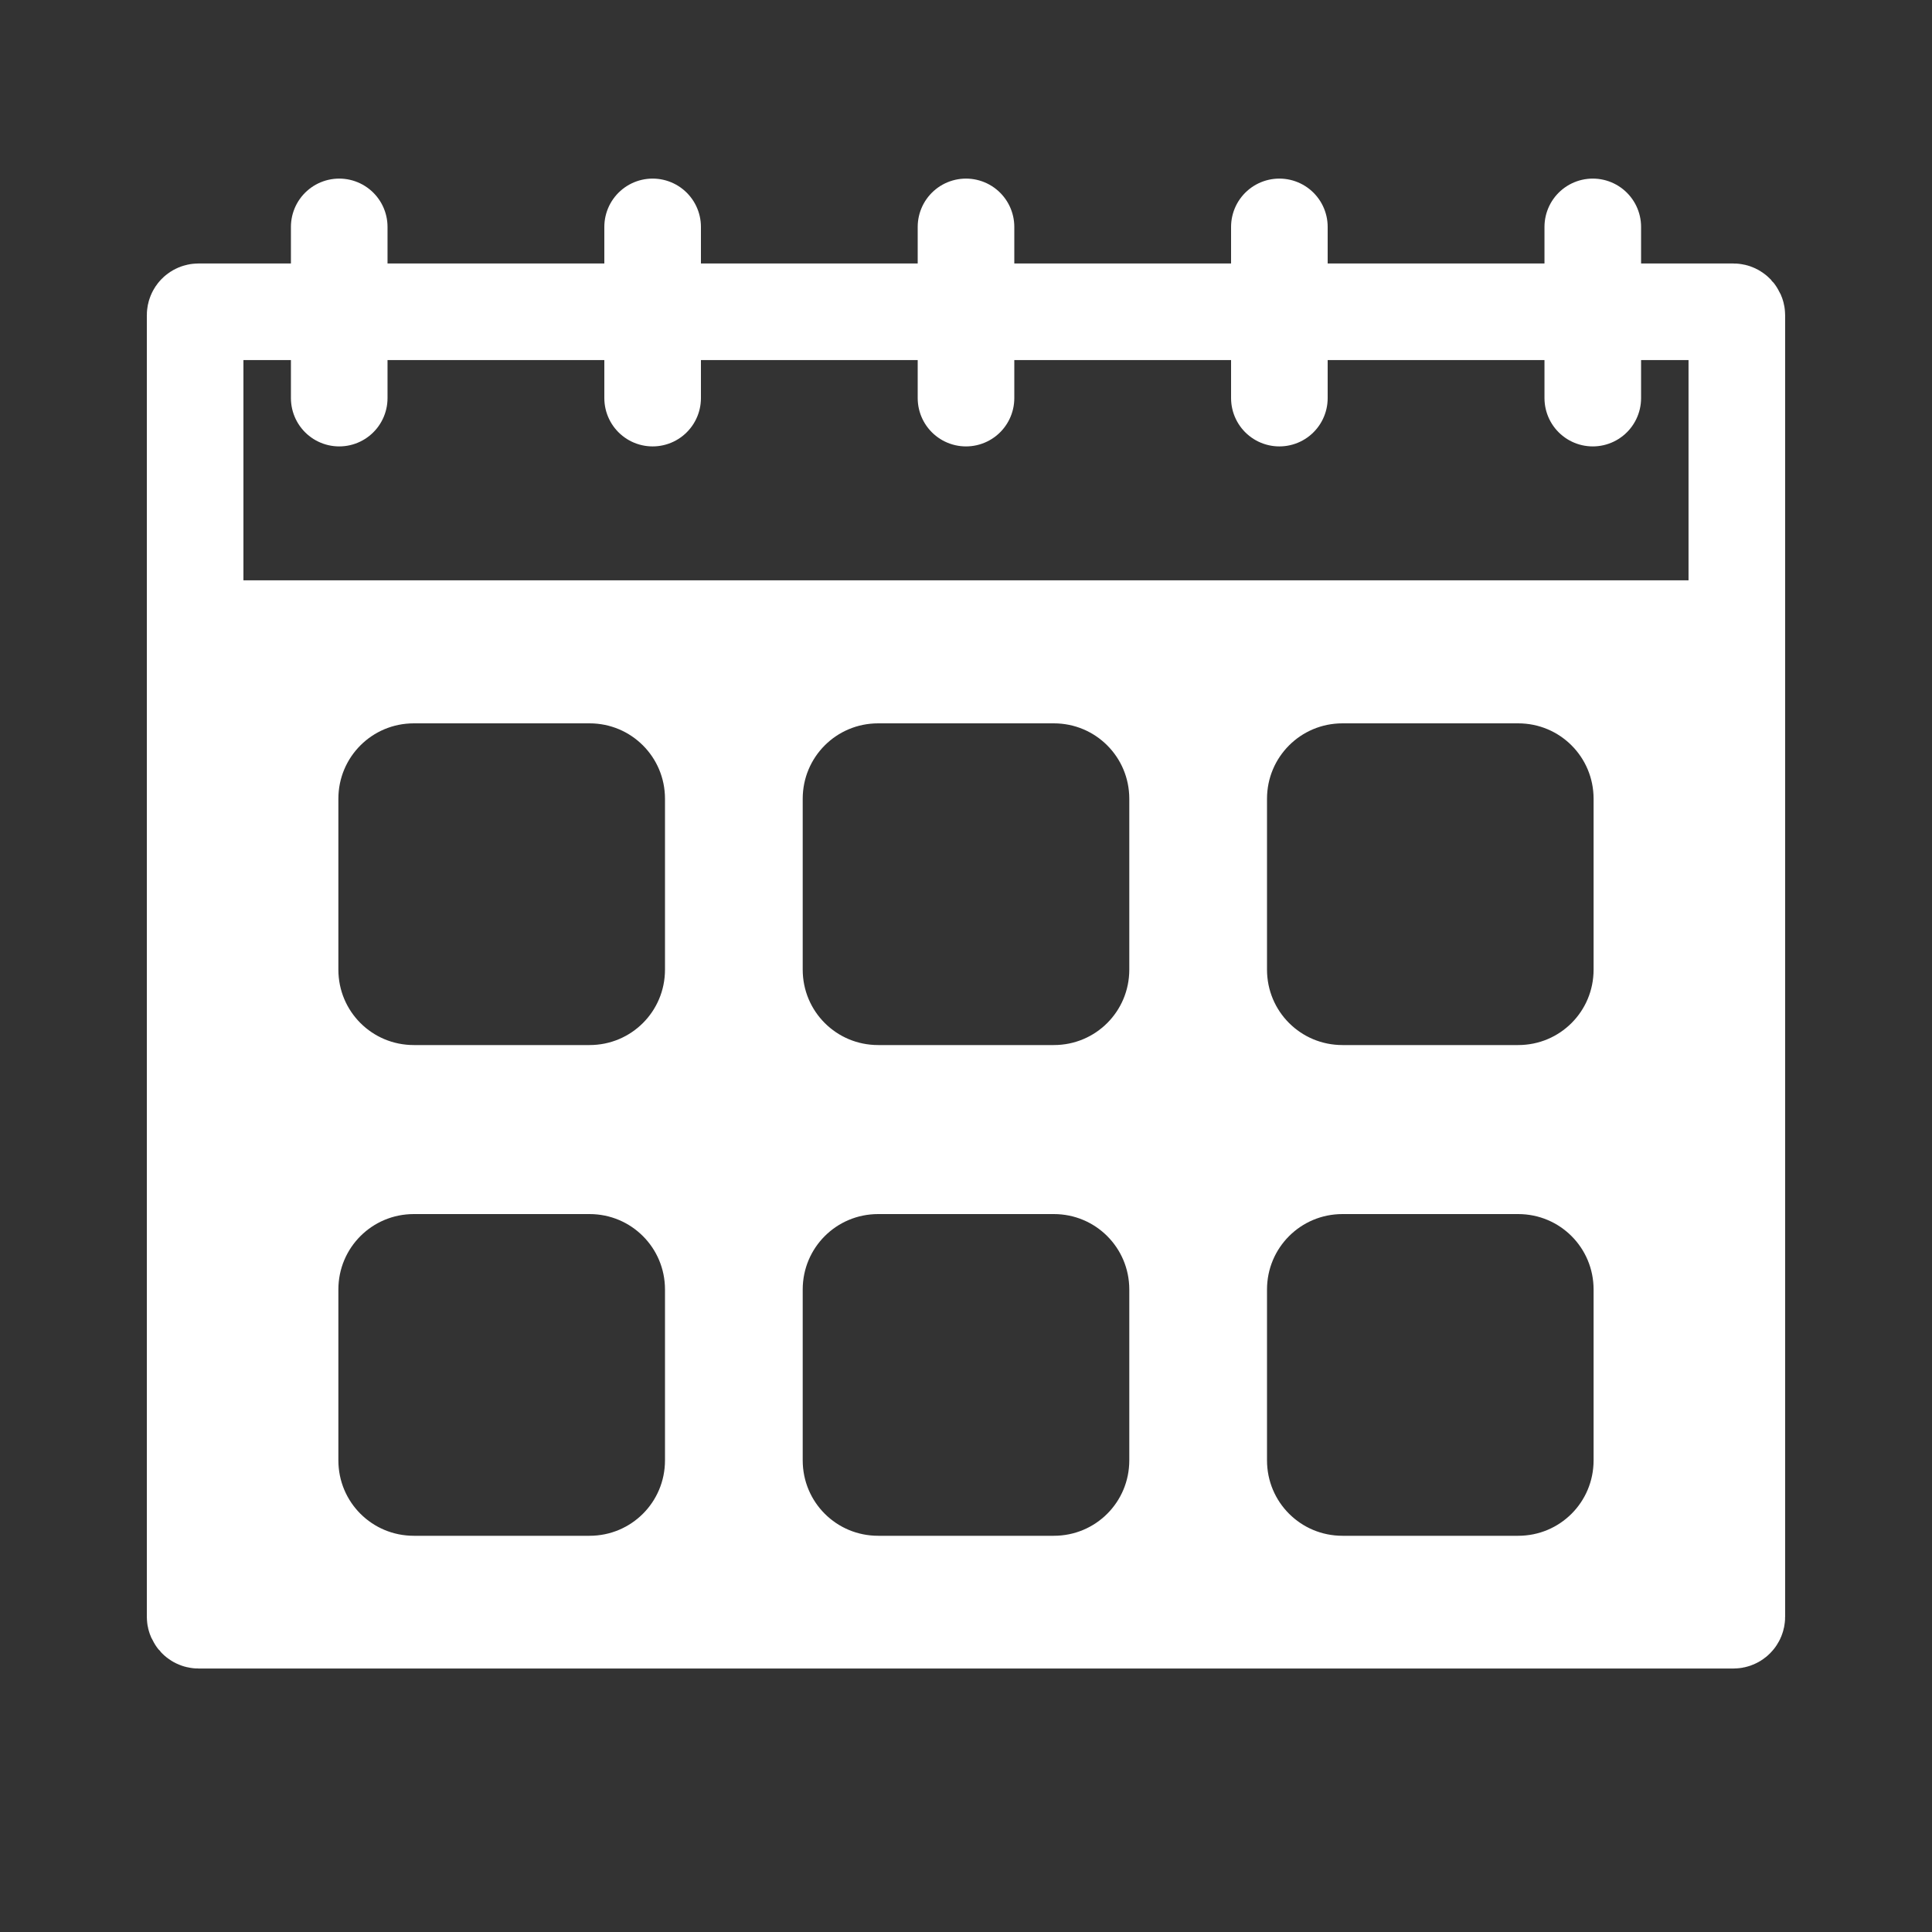 <?xml version="1.0" encoding="UTF-8" standalone="no"?>
<!-- Created with Inkscape (http://www.inkscape.org/) -->

<svg
   width="50mm"
   height="50mm"
   viewBox="0 0 50 50"
   version="1.1"
   id="svg1"
   inkscape:version="1.3.2 (091e20e, 2023-11-25, custom)"
   sodipodi:docname="calendar_icon.svg"
   xmlns:inkscape="http://www.inkscape.org/namespaces/inkscape"
   xmlns:sodipodi="http://sodipodi.sourceforge.net/DTD/sodipodi-0.dtd"
   xmlns="http://www.w3.org/2000/svg"
   xmlns:svg="http://www.w3.org/2000/svg">
  <rect x="0" y="0" width="50" height="50" fill="#333333" stroke="none"/>
  <sodipodi:namedview
     id="namedview1"
     pagecolor="#686868"
     bordercolor="#000000"
     borderopacity="0.25"
     inkscape:showpageshadow="2"
     inkscape:pageopacity="0.0"
     inkscape:pagecheckerboard="true"
     inkscape:deskcolor="#d1d1d1"
     inkscape:document-units="mm"
     inkscape:zoom="2.9255612"
     inkscape:cx="3.589055"
     inkscape:cy="78.788303"
     inkscape:window-width="1920"
     inkscape:window-height="1017"
     inkscape:window-x="-8"
     inkscape:window-y="-8"
     inkscape:window-maximized="1"
     inkscape:current-layer="layer1" />
  <defs
     id="defs1" />
  <g
     inkscape:label="Layer 1"
     inkscape:groupmode="layer"
     id="layer1">
    <rect
       style="fill:none;stroke:#ffffff;stroke-width:2.5;stroke-linecap:round;stroke-linejoin:round;stroke-dasharray:none"
       id="rect1"
       width="39.899"
       height="33.862"
       x="5.05"
       y="8.069"
       ry="0.087" />
    <path
       style="fill:none;stroke:#ffffff;stroke-width:2.468;stroke-linecap:round;stroke-linejoin:round;stroke-dasharray:none"
       d="M 5.575,16.252 H 44.607"
       id="path1" />
    <g
       id="g2"
       transform="translate(16.972,-16.912)">
      <path
         style="fill:none;stroke:#ffffff;stroke-width:2.5;stroke-linecap:round;stroke-linejoin:round;stroke-dasharray:none"
         d="m -8.193,22.784 v 4.431"
         id="path2" />
      <path
         style="fill:none;stroke:#ffffff;stroke-width:2.5;stroke-linecap:round;stroke-linejoin:round;stroke-dasharray:none"
         d="m -0.082,22.784 v 4.431"
         id="path2-1" />
      <path
         style="fill:none;stroke:#ffffff;stroke-width:2.5;stroke-linecap:round;stroke-linejoin:round;stroke-dasharray:none"
         d="m 8.028,22.784 v 4.431"
         id="path2-1-2" />
      <path
         style="fill:none;stroke:#ffffff;stroke-width:2.5;stroke-linecap:round;stroke-linejoin:round;stroke-dasharray:none"
         d="m 16.138,22.784 v 4.431"
         id="path2-1-2-5" />
      <path
         style="fill:none;stroke:#ffffff;stroke-width:2.5;stroke-linecap:round;stroke-linejoin:round;stroke-dasharray:none"
         d="m 24.249,22.784 v 4.431"
         id="path2-1-2-5-0" />
    </g>
    <path
       id="rect4"
       style="display:inline;fill:#ffffff;fill-opacity:1;stroke:#ffffff;stroke-width:2.5;stroke-linecap:round;stroke-linejoin:round;stroke-dasharray:none"
       d="M 5.696 16.55 C 5.647 16.55 5.607 16.59 5.607 16.639 L 5.607 41.422 C 5.607 41.472 5.647 41.511 5.696 41.511 L 44.045 41.511 C 44.094 41.511 44.134 41.472 44.134 41.422 L 44.134 16.639 C 44.134 16.59 44.094 16.55 44.045 16.55 L 5.696 16.55 z M 10.712 17.47 L 15.255 17.47 C 17.03 17.47 18.46 18.9 18.46 20.675 L 18.46 25.091 C 18.46 26.867 17.03 28.296 15.255 28.296 L 10.712 28.296 C 8.936 28.296 7.507 26.867 7.507 25.091 L 7.507 20.675 C 7.507 18.9 8.936 17.47 10.712 17.47 z M 22.729 17.47 L 27.271 17.47 C 29.047 17.47 30.476 18.9 30.476 20.675 L 30.476 25.091 C 30.476 26.867 29.047 28.296 27.271 28.296 L 22.729 28.296 C 20.953 28.296 19.524 26.867 19.524 25.091 L 19.524 20.675 C 19.524 18.9 20.953 17.47 22.729 17.47 z M 34.745 17.47 L 39.288 17.47 C 41.064 17.47 42.492 18.9 42.492 20.675 L 42.492 25.091 C 42.492 26.867 41.064 28.296 39.288 28.296 L 34.745 28.296 C 32.97 28.296 31.54 26.867 31.54 25.091 L 31.54 20.675 C 31.54 18.9 32.97 17.47 34.745 17.47 z M 10.712 30.17 L 15.255 30.17 C 17.03 30.17 18.46 31.6 18.46 33.375 L 18.46 37.791 C 18.46 39.567 17.03 40.996 15.255 40.996 L 10.712 40.996 C 8.936 40.996 7.507 39.567 7.507 37.791 L 7.507 33.375 C 7.507 31.6 8.936 30.17 10.712 30.17 z M 22.729 30.17 L 27.271 30.17 C 29.047 30.17 30.476 31.6 30.476 33.375 L 30.476 37.791 C 30.476 39.567 29.047 40.996 27.271 40.996 L 22.729 40.996 C 20.953 40.996 19.524 39.567 19.524 37.791 L 19.524 33.375 C 19.524 31.6 20.953 30.17 22.729 30.17 z M 34.745 30.17 L 39.288 30.17 C 41.064 30.17 42.492 31.6 42.492 33.375 L 42.492 37.791 C 42.492 39.567 41.064 40.996 39.288 40.996 L 34.745 40.996 C 32.97 40.996 31.54 39.567 31.54 37.791 L 31.54 33.375 C 31.54 31.6 32.97 30.17 34.745 30.17 z " />
  </g>
</svg>
